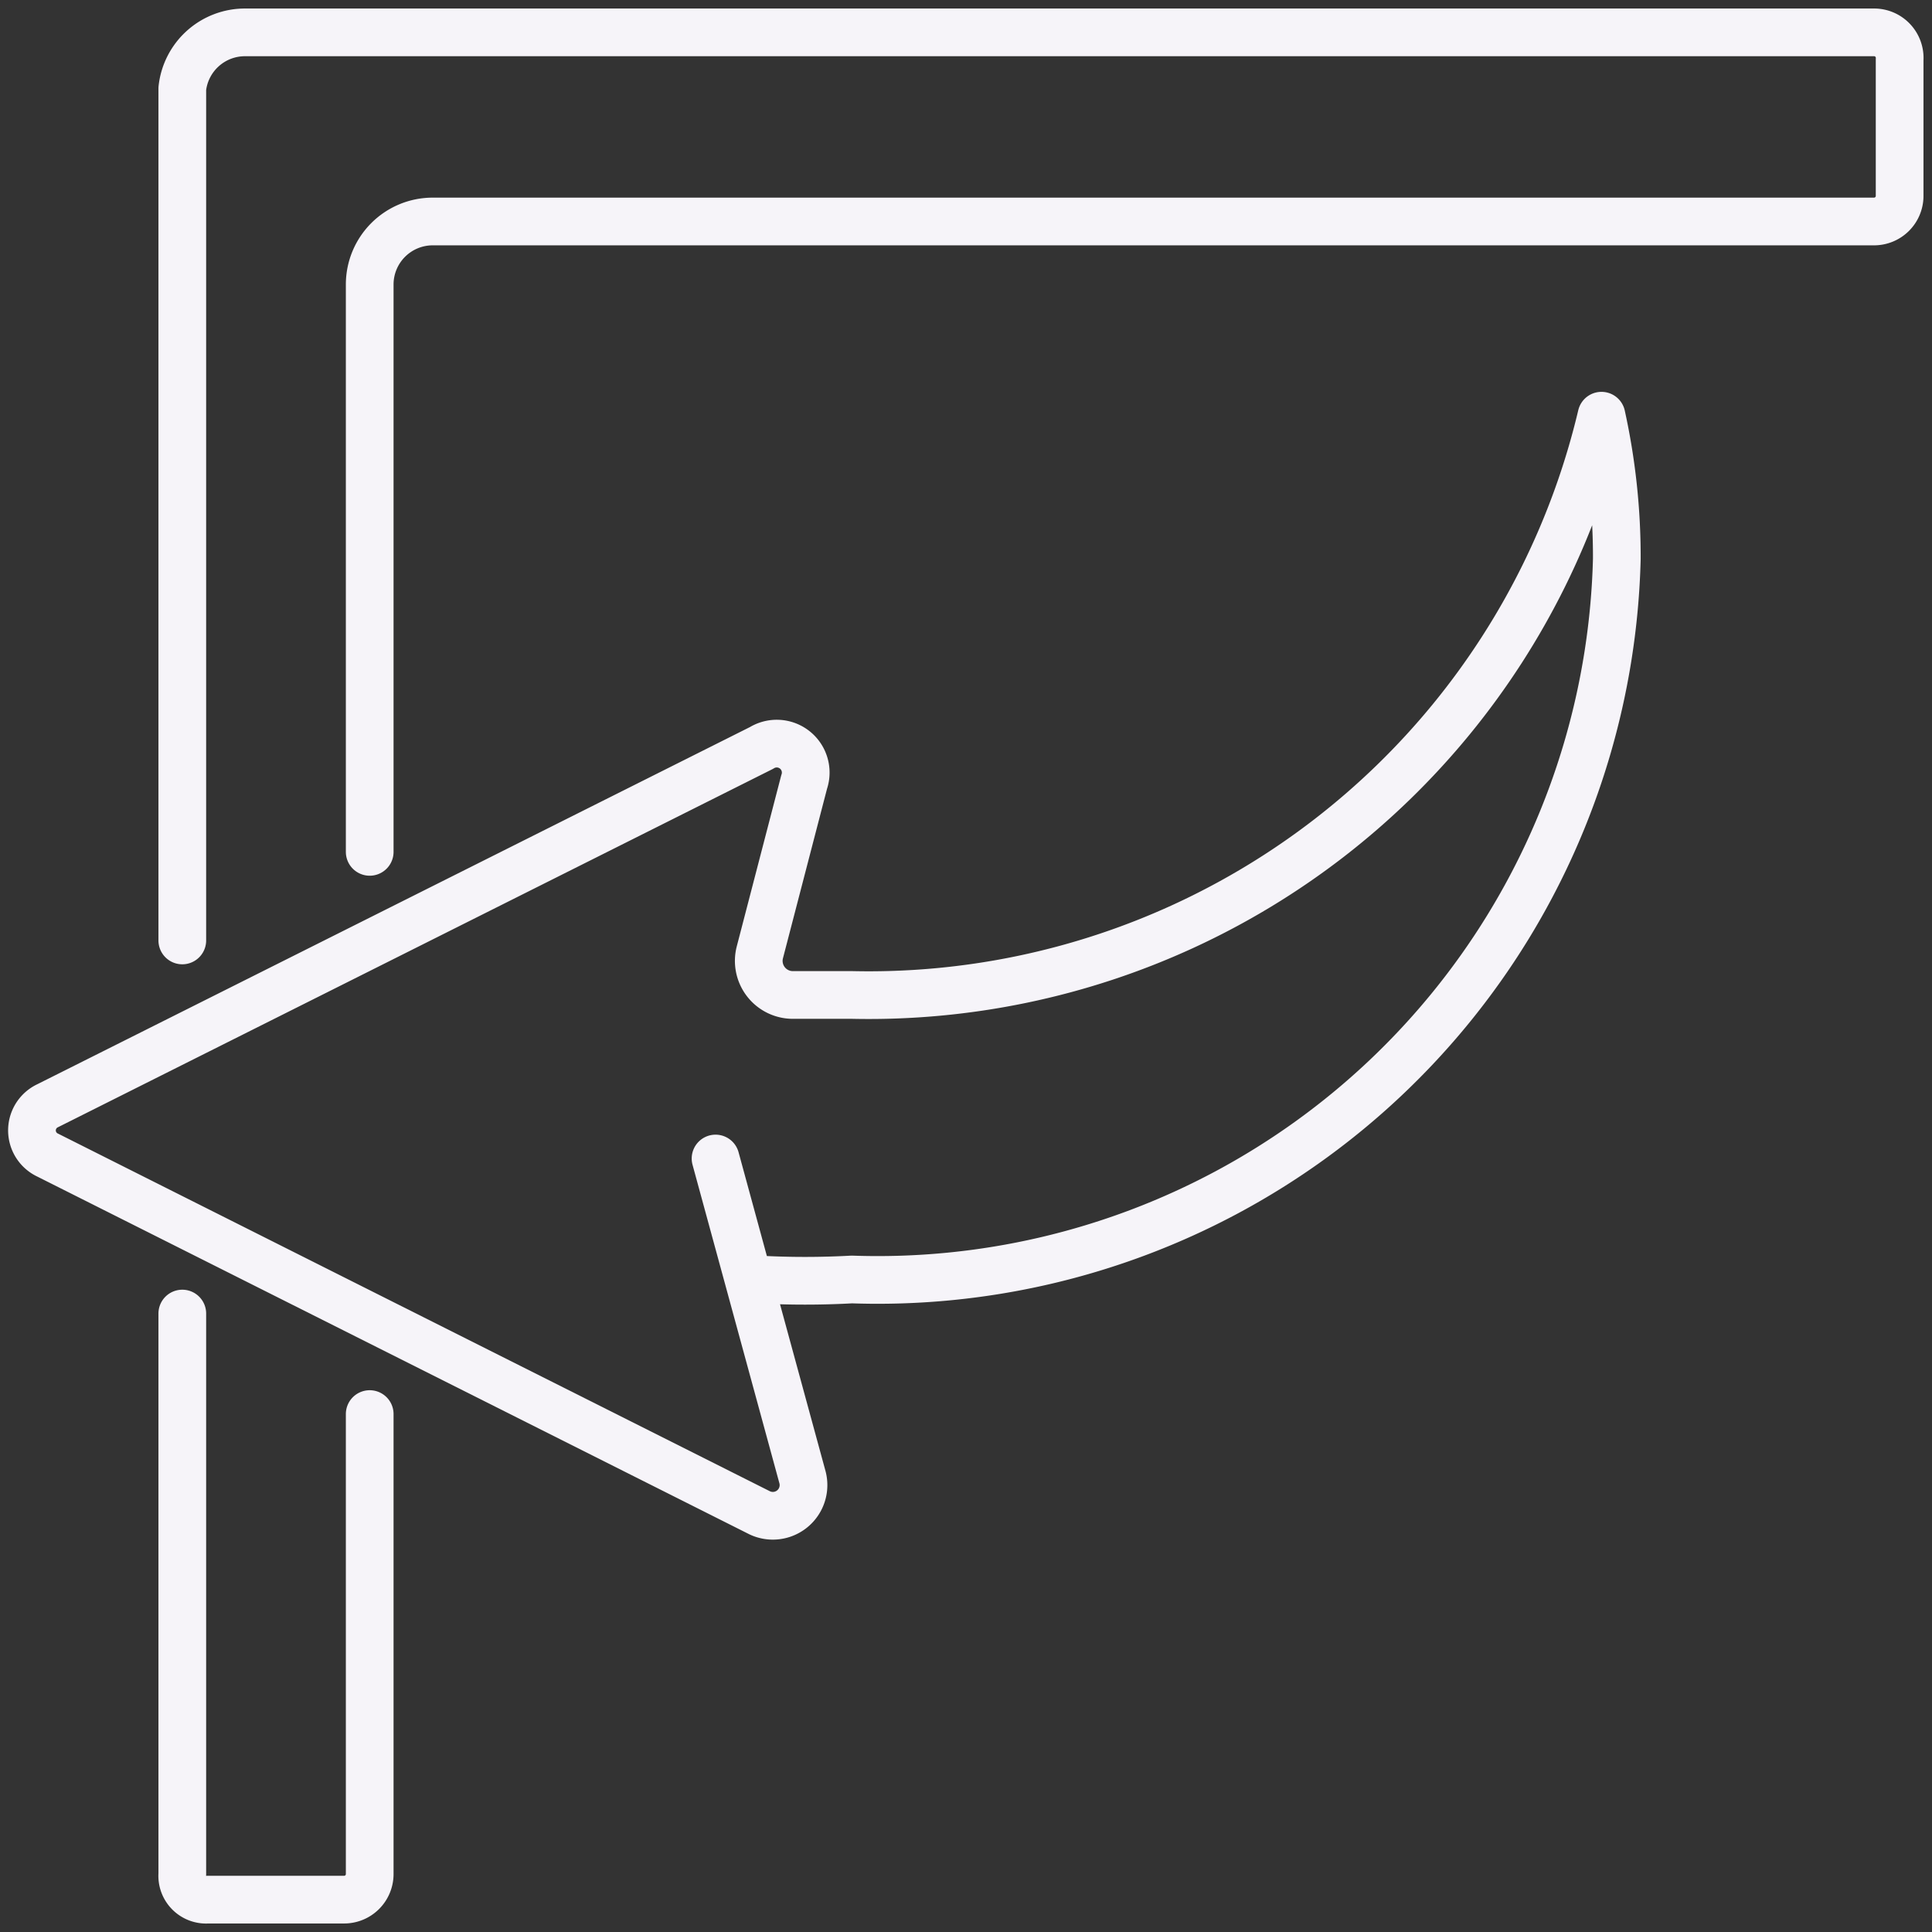 <svg id="Layer_1" width='20px' height='20px' data-name="Layer 1" xmlns="http://www.w3.org/2000/svg" viewBox="0 0 11.34 11.34"><rect x="0" y="0" width="11.34" height="11.34" fill="#333333" stroke="none"/><defs><style>.cls-1{fill:none;stroke:#f6f4f9;stroke-linecap:round;stroke-linejoin:round;stroke-width:0.28px;}</style></defs><path class="cls-1" d="M4.2,6.8l.51,1.87a.18.18,0,0,1-.25.21L.28,6.78a.16.16,0,0,1,0-.29l4.19-2.1a.17.17,0,0,1,.25.2l-.26,1a.2.2,0,0,0,.19.25H5A4.42,4.42,0,0,0,9.4,2.44a3.86,3.86,0,0,1,.09.84A4.34,4.34,0,0,1,5,7.51a5,5,0,0,1-.55,0"/><path class="cls-1" d="M2.17,8.3V11a.15.15,0,0,1-.15.15h-.8A.14.14,0,0,1,1.07,11V7.71"/><path class="cls-1" d="M1.07,5.52v-5A.37.37,0,0,1,1.44.19H11a.15.15,0,0,1,.15.16v.8A.15.15,0,0,1,11,1.3H2.54a.37.37,0,0,0-.37.37V5"/></svg>